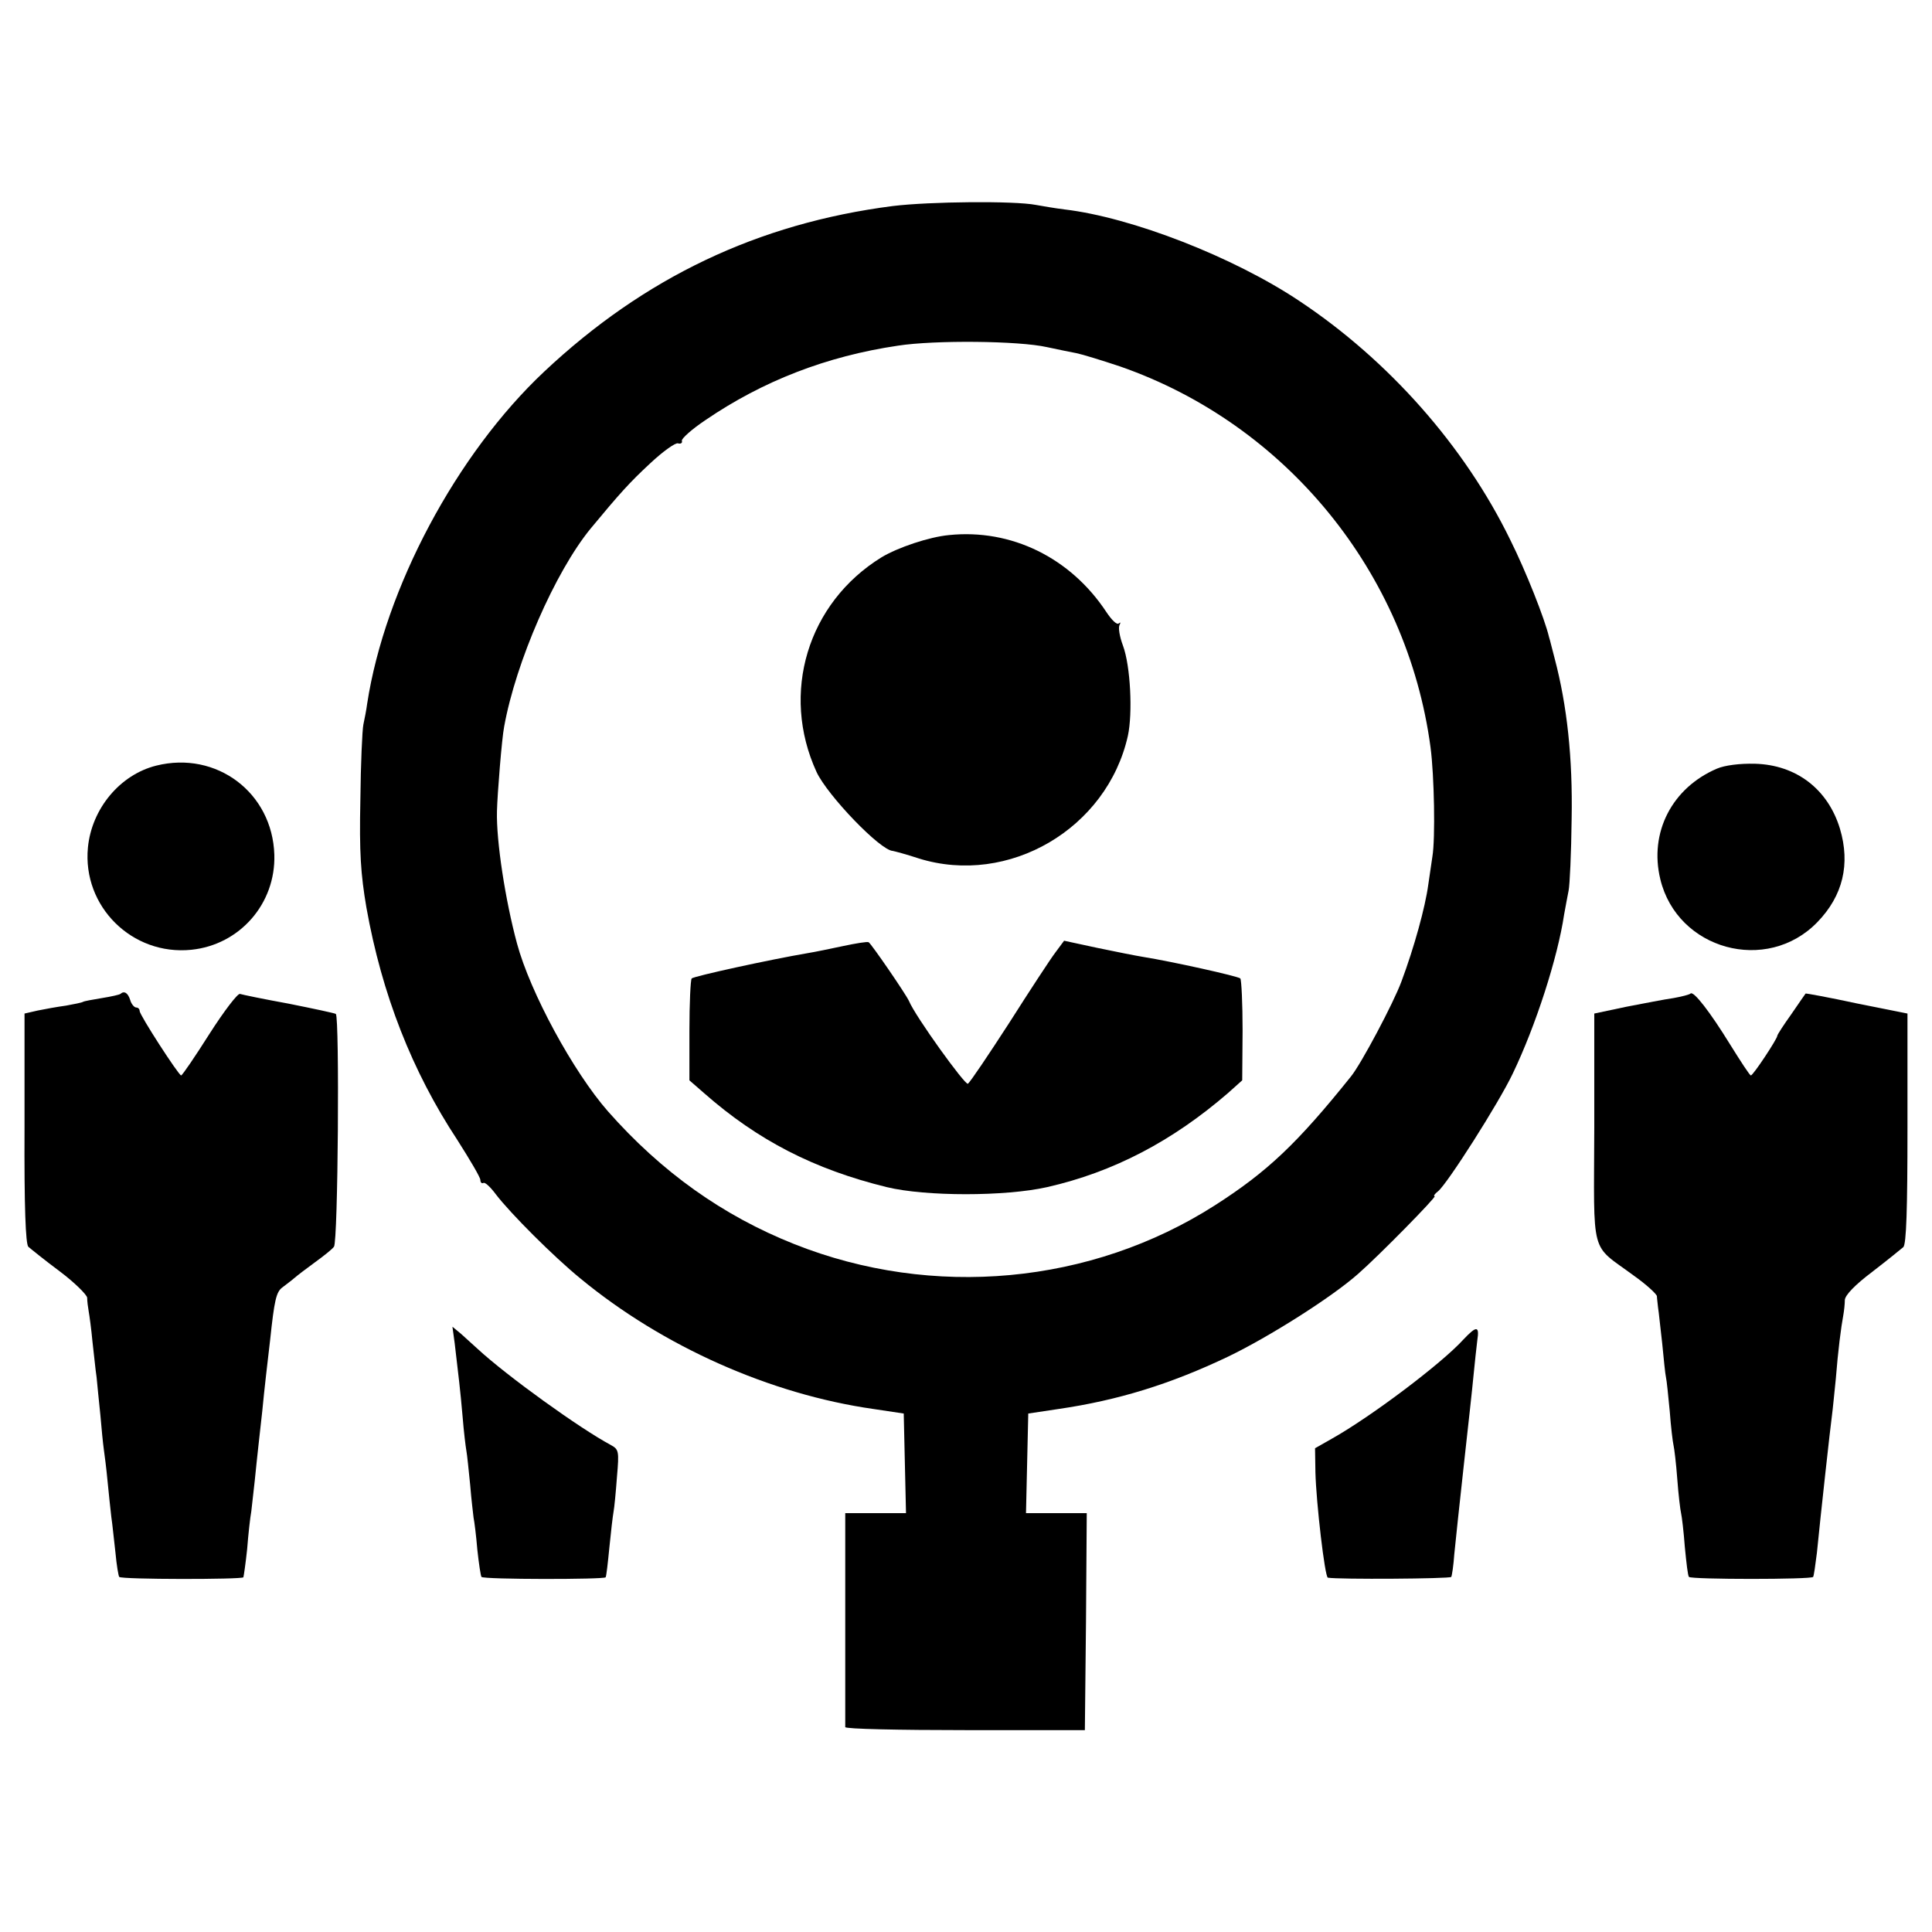 <?xml version="1.0" standalone="no"?>
<!DOCTYPE svg PUBLIC "-//W3C//DTD SVG 20010904//EN"
 "http://www.w3.org/TR/2001/REC-SVG-20010904/DTD/svg10.dtd">
<svg version="1.0" xmlns="http://www.w3.org/2000/svg"
 width="512pt" height="512pt" viewBox="0 0 512 512"
 preserveAspectRatio="xMidYMid meet">
<g transform="translate(0,512) scale(0.1,-0.1)"
fill="#000000" stroke="none">
<path d="M2366 4574 c-358 -46 -659 -190 -924 -439 -232 -218 -422 -574 -469
-880 -2 -16 -7 -41 -10 -55 -3 -14 -7 -104 -8 -200 -3 -139 1 -197 16 -285 41
-230 121 -434 241 -616 33 -52 61 -99 61 -106 0 -7 4 -10 8 -8 4 3 19 -11 33
-30 39 -51 153 -165 224 -223 218 -180 503 -307 777 -346 l80 -12 3 -132 3
-132 -81 0 -80 0 0 -280 c0 -154 0 -283 0 -287 0 -5 143 -8 318 -8 l317 0 3
288 2 287 -80 0 -81 0 3 132 3 132 80 12 c158 23 297 66 450 139 108 52 274
157 344 219 56 49 210 206 203 206 -4 0 0 6 9 13 24 19 161 234 198 312 61
127 119 307 136 421 4 21 9 50 12 64 3 14 7 99 8 190 3 161 -12 300 -45 425
-6 22 -12 48 -15 57 -11 47 -61 174 -103 258 -121 248 -322 475 -558 632 -175
117 -445 222 -623 243 -25 3 -59 9 -76 12 -57 11 -280 9 -379 -3z m409 -374
c28 -6 62 -13 78 -16 15 -3 67 -19 115 -35 440 -153 761 -546 823 -1009 10
-75 13 -243 5 -290 -2 -14 -7 -47 -11 -75 -8 -59 -37 -165 -71 -256 -21 -57
-107 -219 -134 -252 -142 -177 -221 -252 -360 -341 -328 -210 -748 -249 -1115
-103 -189 75 -352 191 -494 352 -92 105 -206 315 -241 445 -31 115 -55 271
-53 350 1 45 13 194 19 224 31 172 135 410 229 525 77 93 104 123 158 173 34
32 68 56 74 53 7 -2 12 1 10 7 -1 6 27 31 63 55 151 103 320 169 510 197 97
15 320 13 395 -4z"/>
<path d="M2515 3702 c-53 -5 -136 -33 -179 -59 -196 -121 -268 -360 -172 -569
29 -62 169 -208 202 -209 5 -1 36 -9 69 -20 238 -74 499 79 554 325 13 60 7
185 -13 239 -9 24 -13 48 -9 55 3 6 3 8 -2 4 -5 -5 -19 9 -33 30 -95 144 -252
221 -417 204z"/>
<path d="M2235 2613 c-33 -7 -76 -16 -95 -19 -100 -17 -301 -61 -307 -67 -3
-4 -6 -66 -6 -139 l0 -131 39 -34 c142 -125 292 -202 484 -249 103 -25 314
-25 425 0 176 40 332 122 479 249 l38 34 1 132 c0 72 -3 134 -6 138 -6 6 -182
45 -257 57 -19 3 -74 14 -122 24 l-88 19 -23 -31 c-13 -17 -68 -101 -122 -186
-55 -85 -104 -158 -110 -162 -7 -5 -139 178 -156 219 -8 18 -100 152 -107 156
-4 2 -34 -3 -67 -10z"/>
<path d="M414 3091 c-96 -24 -171 -114 -181 -217 -15 -156 117 -287 274 -271
128 13 224 122 220 252 -5 164 -153 276 -313 236z"/>
<path d="M4550 3083 c-119 -51 -180 -169 -150 -293 45 -187 282 -252 416 -114
68 70 88 154 60 248 -32 105 -116 169 -225 172 -40 1 -80 -4 -101 -13z"/>
<path d="M319 2486 c-2 -2 -24 -7 -49 -11 -24 -4 -47 -8 -50 -10 -3 -2 -23 -6
-45 -10 -22 -3 -56 -9 -75 -13 l-35 -8 0 -303 c-1 -211 3 -307 10 -315 7 -6
44 -36 83 -65 40 -30 72 -62 73 -70 0 -9 2 -25 4 -36 2 -11 7 -47 10 -80 4
-33 8 -76 11 -95 2 -19 6 -64 10 -100 3 -36 7 -76 9 -90 2 -14 7 -52 10 -85 3
-33 8 -76 10 -95 3 -19 7 -62 11 -95 3 -33 8 -62 10 -64 6 -7 325 -7 329 -1 1
3 6 37 10 75 3 39 8 84 11 100 2 17 6 53 9 80 3 28 7 70 10 95 3 25 7 65 10
90 2 24 7 67 10 95 3 27 8 70 11 95 11 104 16 126 32 138 9 7 24 18 32 25 8 7
33 26 55 42 22 16 45 34 50 41 11 12 15 608 5 617 -3 2 -59 14 -124 27 -66 12
-124 24 -130 26 -6 2 -42 -45 -81 -106 -38 -60 -72 -110 -75 -110 -7 1 -110
160 -110 171 0 5 -4 9 -9 9 -5 0 -13 9 -16 20 -6 19 -16 25 -26 16z"/>
<path d="M4480 2487 c-3 -3 -23 -8 -45 -12 -22 -3 -78 -14 -125 -23 l-85 -18
0 -303 c-1 -348 -12 -305 104 -391 34 -24 61 -49 62 -55 0 -5 2 -19 3 -30 2
-11 6 -54 11 -95 4 -41 8 -82 10 -90 2 -8 6 -49 10 -90 3 -41 8 -82 10 -90 2
-8 7 -49 10 -90 3 -41 8 -82 10 -90 2 -8 7 -49 10 -90 4 -41 8 -77 11 -79 6
-7 325 -7 329 0 2 3 6 32 10 64 9 92 36 337 40 365 2 14 6 57 10 95 6 76 14
138 20 170 2 11 4 29 4 40 1 13 27 40 72 74 39 30 76 60 83 66 8 8 11 100 11
315 l0 304 -135 27 c-74 16 -135 27 -135 26 -1 -1 -18 -26 -38 -55 -20 -28
-37 -54 -37 -57 0 -8 -64 -105 -70 -105 -3 0 -27 37 -55 82 -53 86 -97 143
-105 135z"/>
<path d="M1205 1560 c10 -85 15 -125 21 -195 3 -38 8 -79 10 -90 2 -10 6 -51
10 -90 3 -38 8 -78 9 -87 2 -9 7 -48 10 -85 4 -37 9 -70 11 -72 6 -7 325 -7
329 -1 2 3 6 39 10 80 4 41 9 83 11 94 2 10 6 51 9 92 6 69 5 73 -17 85 -82
44 -274 182 -353 255 -12 11 -31 28 -43 39 l-23 19 6 -44z"/>
<path d="M3878 1570 c-58 -64 -247 -206 -349 -263 l-44 -25 1 -64 c2 -80 25
-278 33 -279 27 -5 324 -3 327 2 2 4 6 31 8 60 3 30 14 135 25 234 11 99 23
207 26 240 3 33 8 75 10 93 6 39 -2 39 -37 2z"/>
</g>
</svg>

